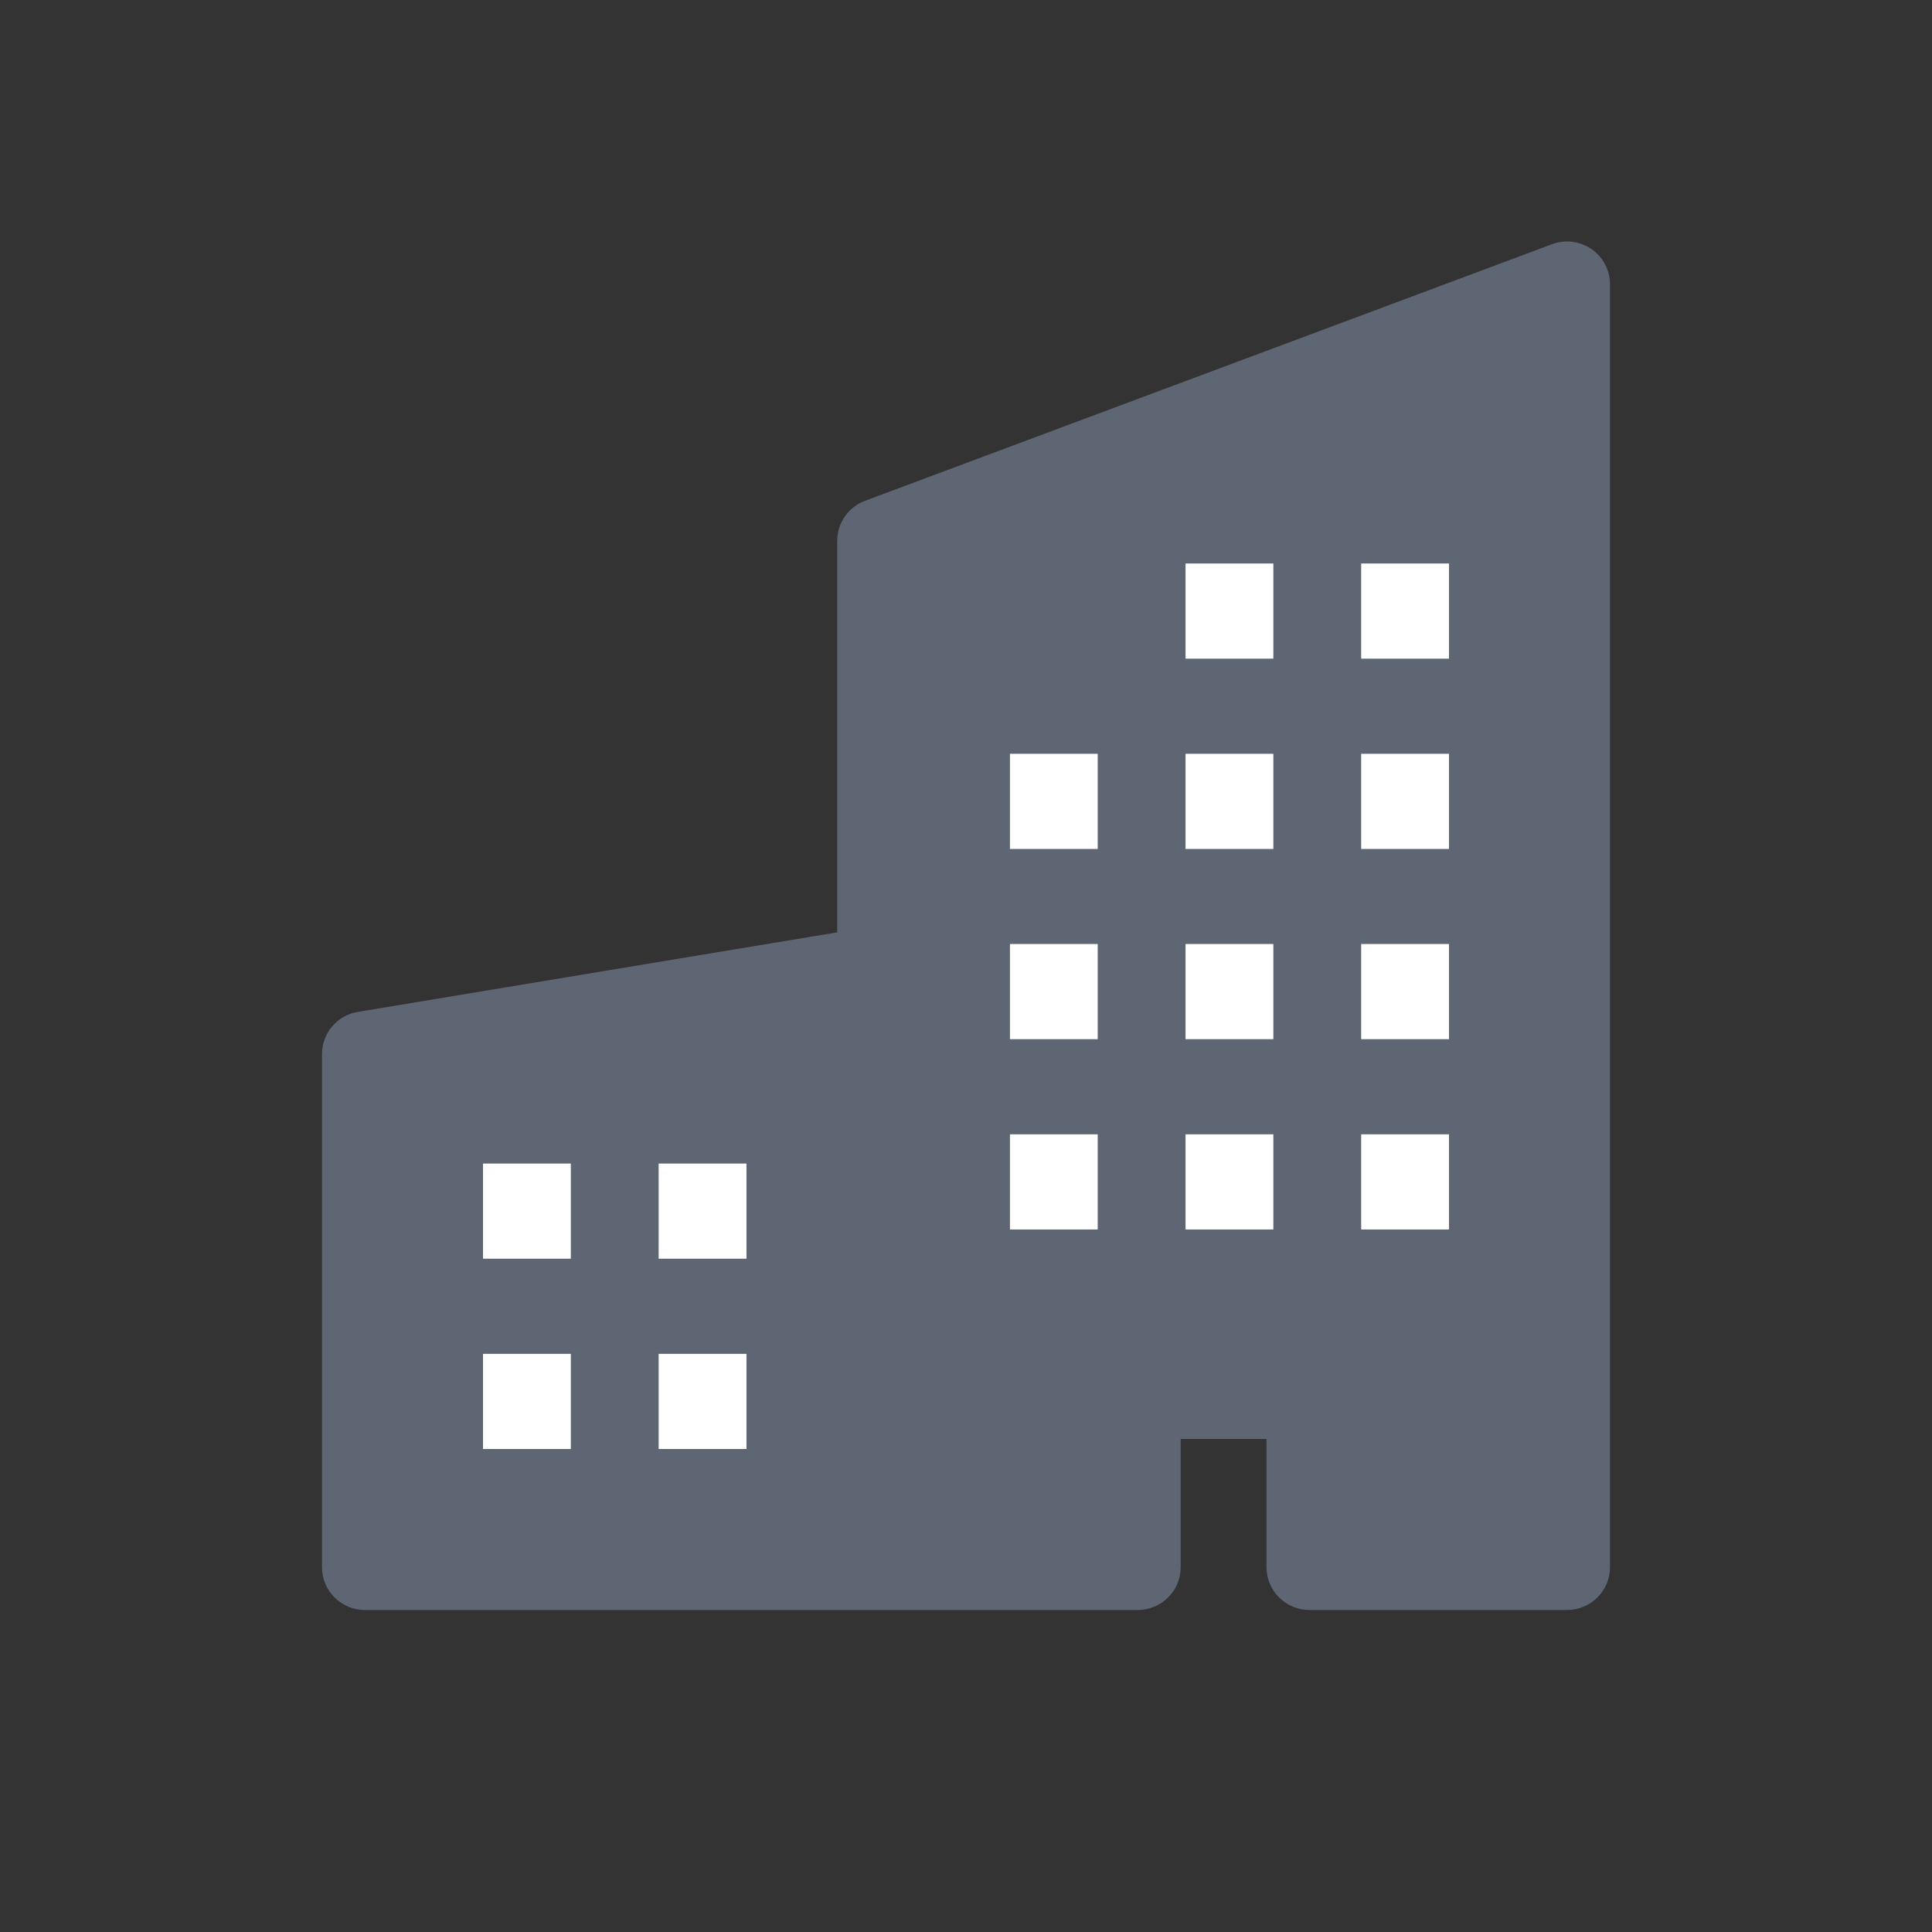 <svg width="24" height="24" viewBox="0 0 24 24" fill="none" xmlns="http://www.w3.org/2000/svg">
<rect x="0" y="0" width="24" height="24" fill="#333333" stroke="none"/>
<path fill-rule="evenodd" clip-rule="evenodd" d="M19.771 3.094C19.841 3.143 19.899 3.209 19.939 3.285C19.979 3.361 20 3.445 20 3.531V19.469C20 19.61 19.944 19.745 19.844 19.844C19.744 19.944 19.608 20 19.467 20H16.267C16.125 20 15.99 19.944 15.889 19.844C15.79 19.745 15.733 19.61 15.733 19.469V17.875H14.667V19.469C14.667 19.61 14.611 19.745 14.511 19.844C14.41 19.944 14.275 20 14.133 20H4.533C4.392 20 4.256 19.944 4.156 19.844C4.056 19.745 4 19.61 4 19.469V13.094C4 12.968 4.045 12.846 4.127 12.75C4.208 12.654 4.321 12.59 4.446 12.57L10.4 11.582V6.719C10.4 6.611 10.433 6.505 10.495 6.416C10.557 6.327 10.644 6.259 10.746 6.221L19.279 3.034C19.36 3.004 19.446 2.993 19.532 3.004C19.617 3.015 19.699 3.046 19.77 3.094H19.771Z" fill="#5E6674"/>
<path fill-rule="evenodd" clip-rule="evenodd" d="M10.4 19.469V12.031H11.467V19.469H10.4Z" fill="#5E6674"/>
<path d="M6 14.454H7.091V15.636H6V14.454ZM8.182 14.454H9.273V15.636H8.182V14.454ZM6 16.818H7.091V18H6V16.818ZM8.182 16.818H9.273V18H8.182V16.818ZM14.727 7H15.818V8.182H14.727V7ZM16.909 7H18V8.182H16.909V7ZM12.546 9.364H13.636V10.546H12.546V9.364ZM14.727 9.364H15.818V10.546H14.727V9.364ZM16.909 9.364H18V10.546H16.909V9.364ZM14.727 11.727H15.818V12.909H14.727V11.727ZM16.909 11.727H18V12.909H16.909V11.727ZM12.546 11.727H13.636V12.909H12.546V11.727ZM12.546 14.091H13.636V15.273H12.546V14.091ZM14.727 14.091H15.818V15.273H14.727V14.091ZM16.909 14.091H18V15.273H16.909V14.091Z" fill="white"/>
</svg>
